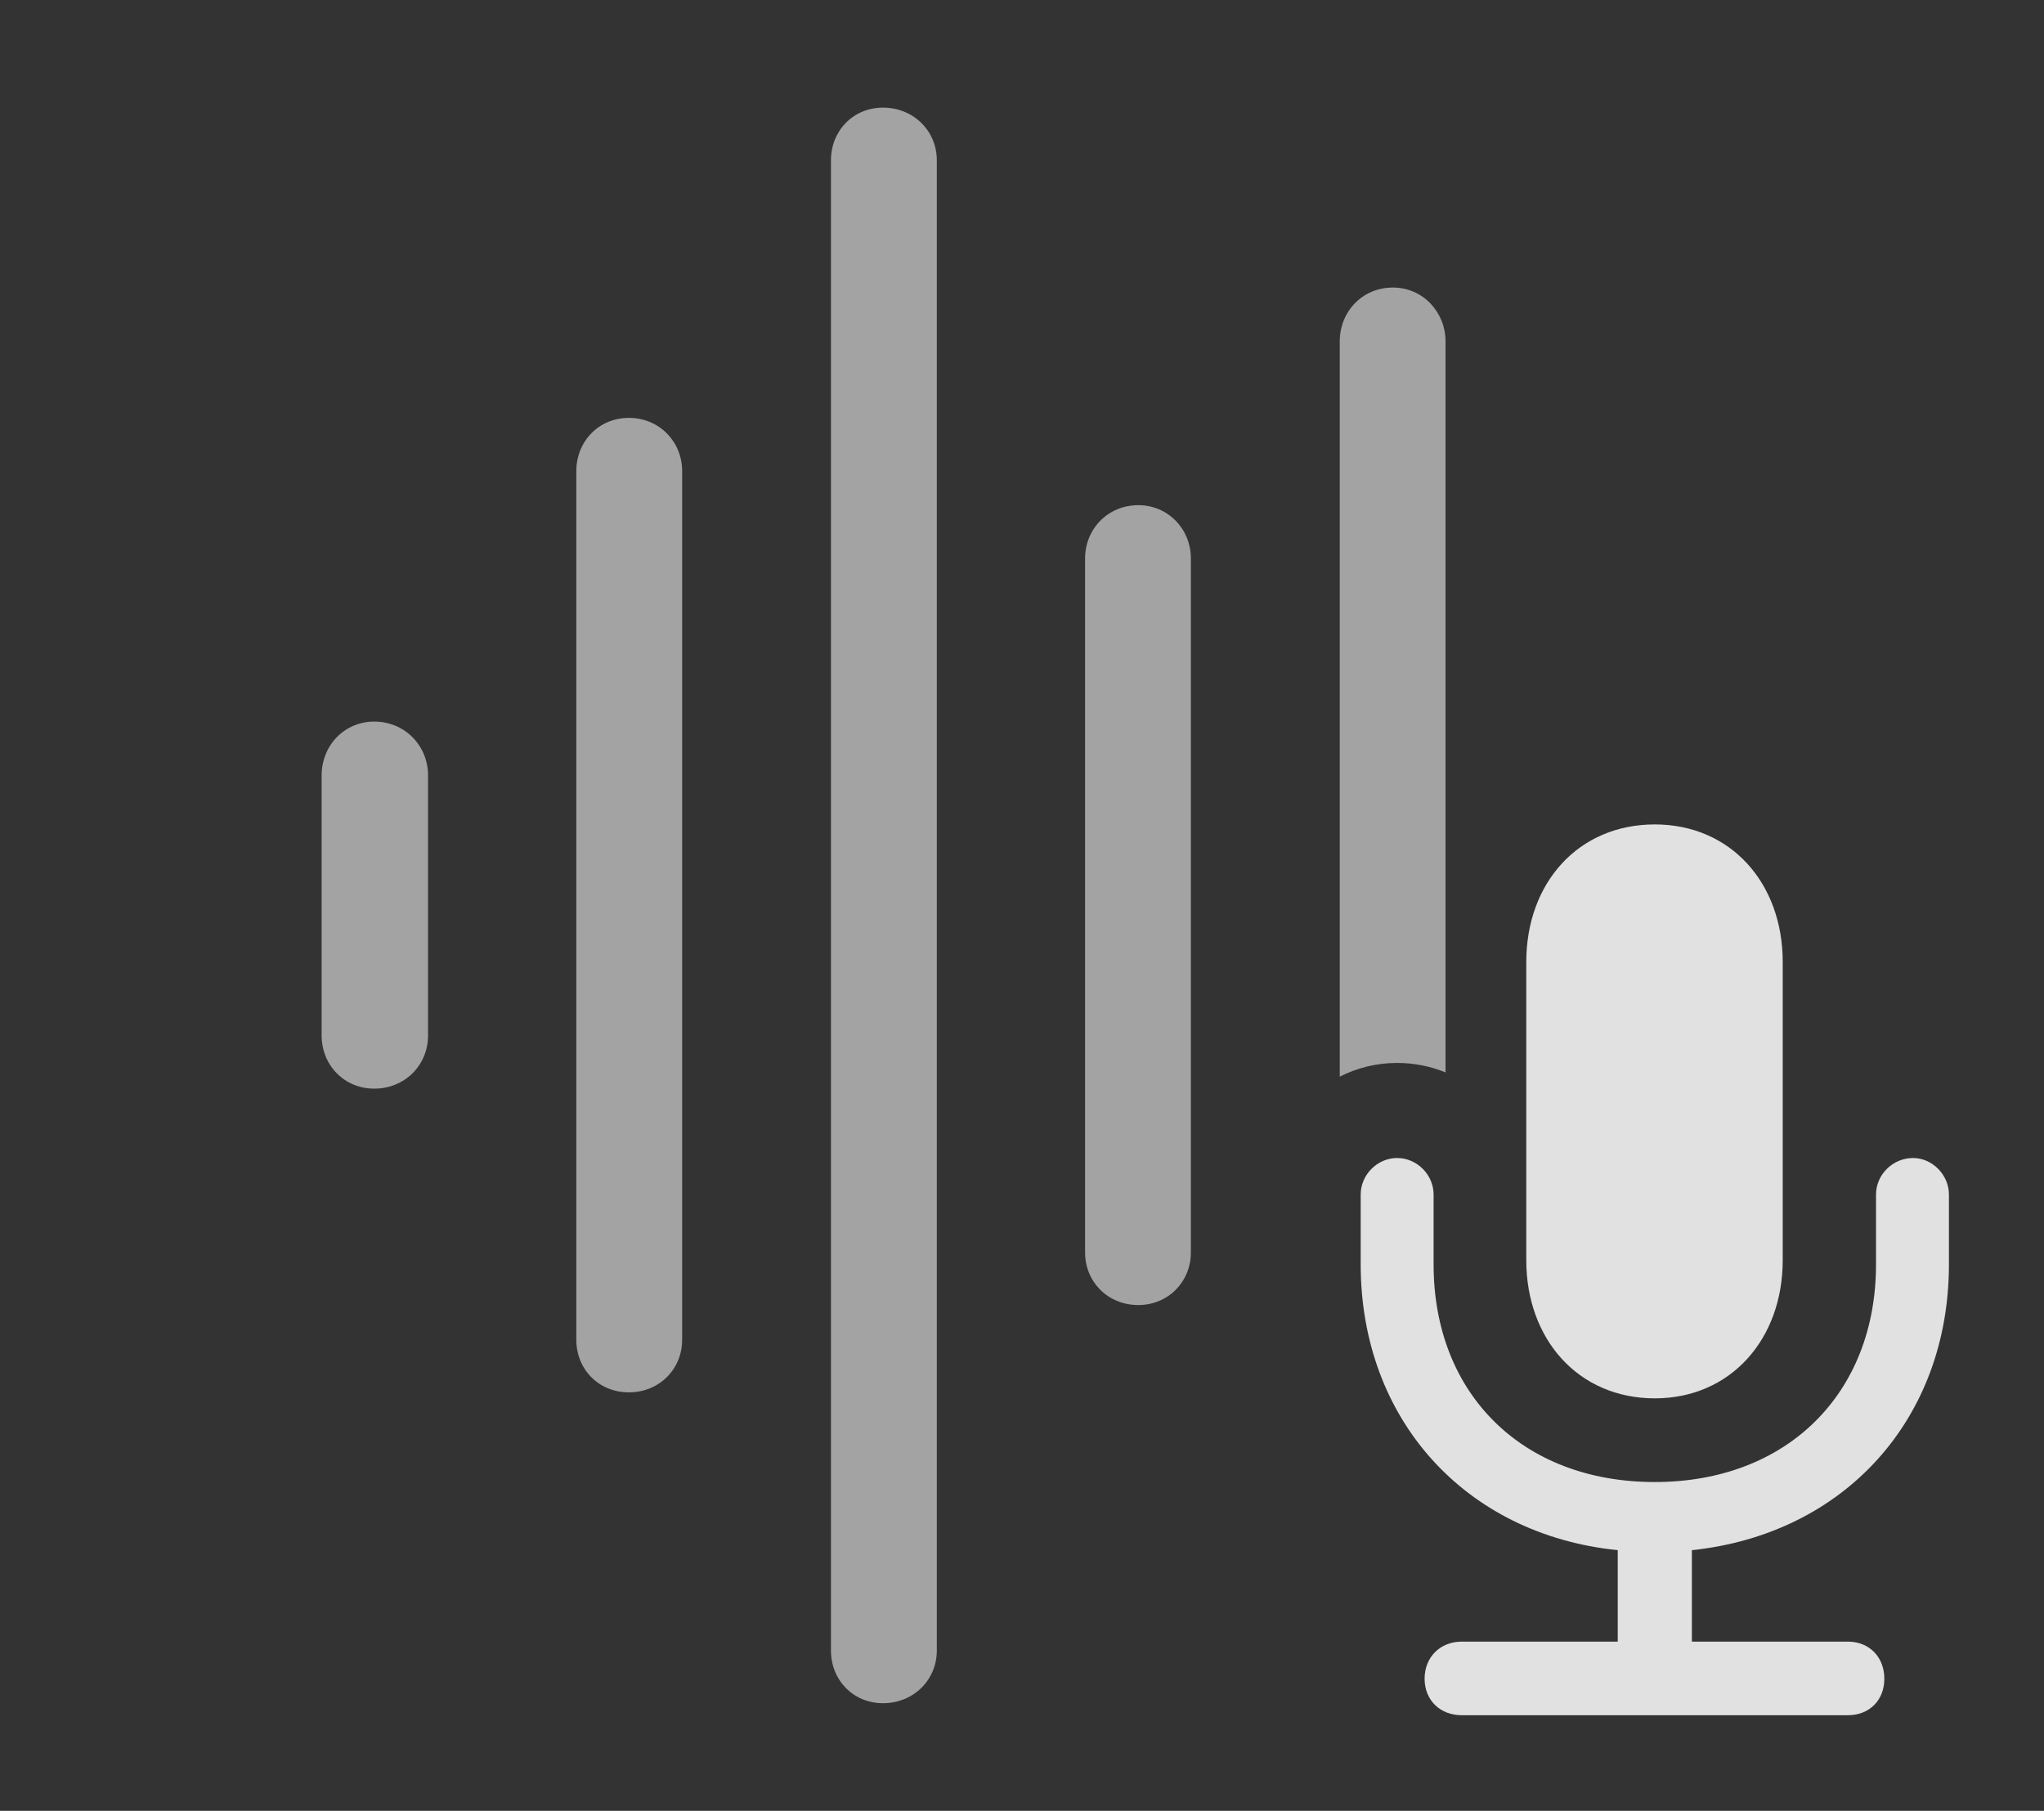 <?xml version="1.0" encoding="UTF-8"?>
<!--Generator: Apple Native CoreSVG 232.5-->
<!DOCTYPE svg
PUBLIC "-//W3C//DTD SVG 1.1//EN"
       "http://www.w3.org/Graphics/SVG/1.1/DTD/svg11.dtd">
<svg version="1.1" xmlns="http://www.w3.org/2000/svg" xmlns:xlink="http://www.w3.org/1999/xlink" width="33.389" height="29.58">
 <rect width="100%" height="100%" fill="#333333" stroke="none"/>
 <g>
  <rect height="29.58" opacity="0" width="33.389" x="0" y="0"/>
  <path d="M23.613 5.576L23.613 17.518C23.369 17.418 23.102 17.363 22.822 17.363C22.487 17.363 22.168 17.443 21.885 17.587L21.885 5.576C21.885 5.098 22.246 4.697 22.754 4.697C23.242 4.697 23.613 5.098 23.613 5.576Z" fill="#ffffff" fill-opacity="0.55"/>
  <path d="M19.453 9.121L19.453 20.459C19.453 20.938 19.082 21.318 18.594 21.318C18.096 21.318 17.725 20.938 17.725 20.459L17.725 9.121C17.725 8.643 18.096 8.252 18.594 8.252C19.082 8.252 19.453 8.643 19.453 9.121Z" fill="#ffffff" fill-opacity="0.55"/>
  <path d="M15.303 2.617L15.303 26.963C15.303 27.441 14.922 27.822 14.424 27.822C13.935 27.822 13.574 27.441 13.574 26.963L13.574 2.617C13.574 2.139 13.935 1.758 14.424 1.758C14.922 1.758 15.303 2.139 15.303 2.617Z" fill="#ffffff" fill-opacity="0.55"/>
  <path d="M11.143 7.695L11.143 21.885C11.143 22.363 10.771 22.744 10.273 22.744C9.775 22.744 9.414 22.363 9.414 21.885L9.414 7.695C9.414 7.217 9.775 6.826 10.273 6.826C10.771 6.826 11.143 7.217 11.143 7.695Z" fill="#ffffff" fill-opacity="0.55"/>
  <path d="M6.992 12.666L6.992 16.914C6.992 17.402 6.611 17.783 6.113 17.783C5.625 17.783 5.254 17.402 5.254 16.914L5.254 12.666C5.254 12.178 5.625 11.787 6.113 11.787C6.611 11.787 6.992 12.178 6.992 12.666Z" fill="#ffffff" fill-opacity="0.55"/>
  <path d="M23.877 28.018L30.186 28.018C30.537 28.018 30.781 27.773 30.781 27.422C30.781 27.07 30.537 26.816 30.186 26.816L27.637 26.816L27.637 25.322C30.137 25.059 31.836 23.174 31.836 20.654L31.836 19.512C31.836 19.189 31.562 18.916 31.25 18.916C30.918 18.916 30.645 19.189 30.645 19.512L30.645 20.654C30.645 22.764 29.189 24.209 27.031 24.209C24.863 24.209 23.418 22.764 23.418 20.654L23.418 19.512C23.418 19.189 23.145 18.916 22.822 18.916C22.5 18.916 22.227 19.189 22.227 19.512L22.227 20.654C22.227 23.174 23.926 25.068 26.426 25.322L26.426 26.816L23.877 26.816C23.525 26.816 23.271 27.07 23.271 27.422C23.271 27.773 23.525 28.018 23.877 28.018ZM27.031 22.842C28.271 22.842 29.121 21.875 29.121 20.586L29.121 15.713C29.121 14.424 28.271 13.467 27.031 13.467C25.781 13.467 24.932 14.424 24.932 15.713L24.932 20.586C24.932 21.875 25.781 22.842 27.031 22.842Z" fill="#ffffff" fill-opacity="0.85"/>
 </g>
</svg>
